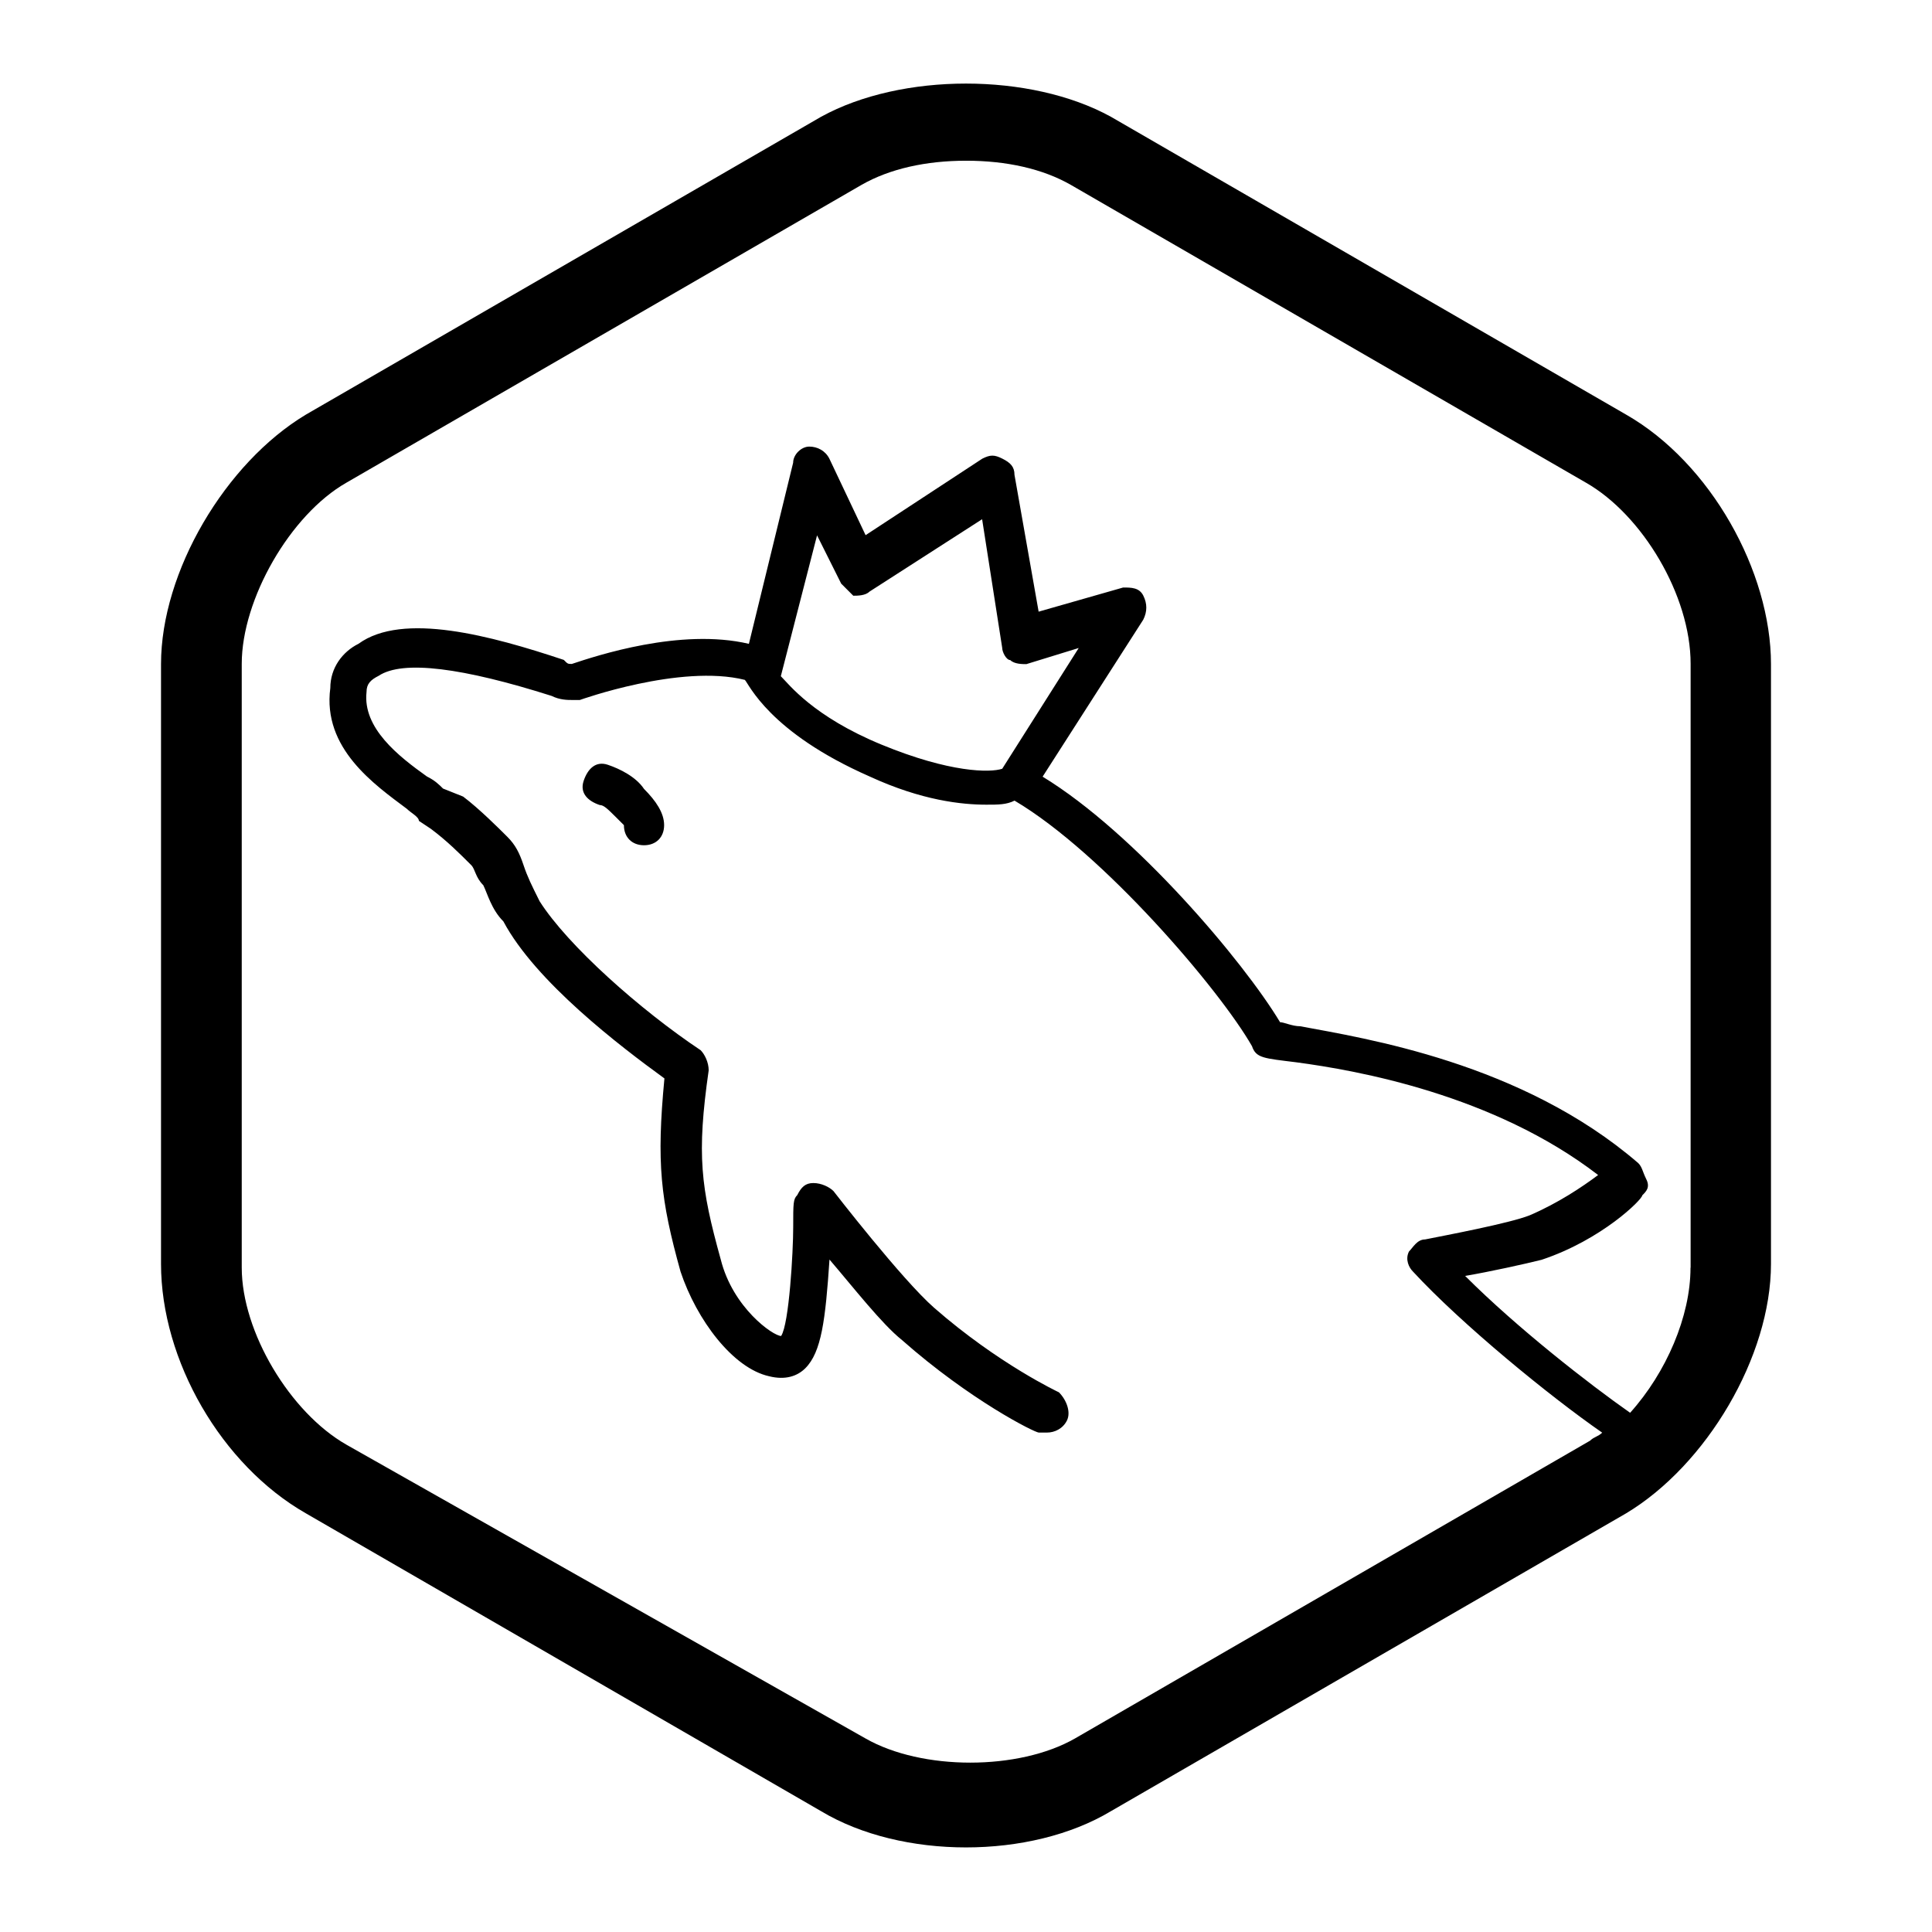 <!-- Generated by IcoMoon.io -->
<svg version="1.1" xmlns="http://www.w3.org/2000/svg" width="32" height="32" viewBox="0 0 32 32">
<path d="M26.933 6.867l-8.533-4.933c-1.333-0.733-3.467-0.733-4.8 0l-8.533 4.933c-1.333 0.8-2.4 2.6-2.4 4.133v9.933c0 1.6 1 3.333 2.4 4.133l8.533 4.933c0.667 0.4 1.533 0.6 2.4 0.6s1.733-0.2 2.4-0.6l8.533-4.933c1.333-0.8 2.4-2.6 2.4-4.133v-9.933c0-1.533-1-3.333-2.4-4.133zM28 21c0 0.8-0.4 1.733-1 2.4-0.667-0.467-1.867-1.4-2.733-2.267 0.4-0.067 1-0.2 1.267-0.267 1-0.333 1.667-1 1.667-1.067 0.067-0.067 0.133-0.133 0.067-0.267s-0.067-0.2-0.133-0.267c-1.933-1.667-4.533-2.067-5.6-2.267-0.133 0-0.267-0.067-0.333-0.067-0.6-1-2.4-3.133-3.933-4.067l1.667-2.6c0.067-0.133 0.067-0.267 0-0.4s-0.2-0.133-0.333-0.133l-1.4 0.4-0.4-2.267c0-0.133-0.067-0.2-0.2-0.267s-0.2-0.067-0.333 0l-1.933 1.267-0.6-1.267c-0.067-0.133-0.2-0.2-0.333-0.2s-0.267 0.133-0.267 0.267l-0.733 3c-1.133-0.267-2.533 0.2-2.933 0.333-0.067 0-0.067 0-0.133-0.067-1.2-0.4-2.667-0.8-3.4-0.267-0.267 0.133-0.467 0.4-0.467 0.733-0.133 1 0.733 1.6 1.267 2 0.067 0.067 0.2 0.133 0.2 0.2l0.2 0.133c0.267 0.2 0.467 0.4 0.667 0.6 0.067 0.067 0.067 0.2 0.2 0.333 0.067 0.133 0.133 0.4 0.333 0.6 0.533 1 1.933 2.067 2.667 2.6-0.133 1.4-0.067 2 0.267 3.2 0.267 0.8 0.867 1.6 1.467 1.733 0.267 0.067 0.467 0 0.6-0.133 0.267-0.267 0.333-0.8 0.4-1.8 0.4 0.467 0.867 1.067 1.2 1.333 1.133 1 2.2 1.533 2.267 1.533s0.067 0 0.133 0c0.133 0 0.267-0.067 0.333-0.2s0-0.333-0.133-0.467c0 0-1-0.467-2.067-1.4-0.533-0.467-1.667-1.933-1.667-1.933-0.067-0.067-0.2-0.133-0.333-0.133s-0.2 0.067-0.267 0.2c-0.067 0.067-0.067 0.133-0.067 0.533s-0.067 1.6-0.2 1.8c-0.133 0-0.8-0.467-1-1.267-0.333-1.2-0.4-1.733-0.2-3.133 0-0.133-0.067-0.267-0.133-0.333-1-0.667-2.2-1.733-2.667-2.467-0.133-0.267-0.2-0.4-0.267-0.6s-0.133-0.333-0.267-0.467-0.467-0.467-0.733-0.667l-0.333-0.133c-0.067-0.067-0.133-0.133-0.267-0.2-0.467-0.333-1.067-0.8-1-1.4 0-0.133 0.067-0.2 0.2-0.267 0.4-0.267 1.4-0.133 2.867 0.333 0.133 0.067 0.267 0.067 0.333 0.067s0.133 0 0.133 0c0 0 1.667-0.6 2.733-0.333 0 0 0 0 0 0 0.067 0.067 0.4 0.867 2.067 1.6 0.867 0.4 1.533 0.467 1.933 0.467 0.2 0 0.333 0 0.467-0.067 1.467 0.867 3.4 3.133 3.933 4.067 0.067 0.2 0.2 0.2 0.733 0.267 1 0.133 3.267 0.533 5 1.867-0.267 0.2-0.667 0.467-1.133 0.667-0.333 0.133-1.4 0.333-1.733 0.4-0.133 0-0.2 0.133-0.267 0.2-0.067 0.133 0 0.267 0.067 0.333 0.8 0.867 2.267 2.067 3.133 2.667-0.067 0.067-0.133 0.067-0.2 0.133l-8.533 4.933c-0.933 0.533-2.533 0.533-3.467 0l-8.6-4.867c-0.933-0.533-1.733-1.867-1.733-2.933v-10c0-1.067 0.8-2.467 1.733-3l8.533-4.933c0.467-0.267 1.067-0.4 1.733-0.4s1.267 0.133 1.733 0.4l8.533 4.933c0.933 0.533 1.733 1.867 1.733 3v10zM16.6 12.733c-0.2 0.067-0.867 0.067-2-0.4s-1.533-1-1.667-1.133l0.6-2.333 0.4 0.8c0.067 0.067 0.133 0.133 0.2 0.2 0.067 0 0.2 0 0.267-0.067l1.867-1.2 0.333 2.133c0 0.067 0.067 0.2 0.133 0.2 0.067 0.067 0.2 0.067 0.267 0.067l0.867-0.267-1.267 2zM10.067 12.667c-0.2-0.067-0.333 0.067-0.4 0.267s0.067 0.333 0.267 0.4c0.067 0 0.133 0.067 0.267 0.2 0.067 0.067 0.133 0.133 0.133 0.133 0 0.2 0.133 0.333 0.333 0.333 0 0 0 0 0 0 0.2 0 0.333-0.133 0.333-0.333s-0.133-0.4-0.333-0.6c-0.133-0.2-0.4-0.333-0.6-0.4z"></path>
</svg>
